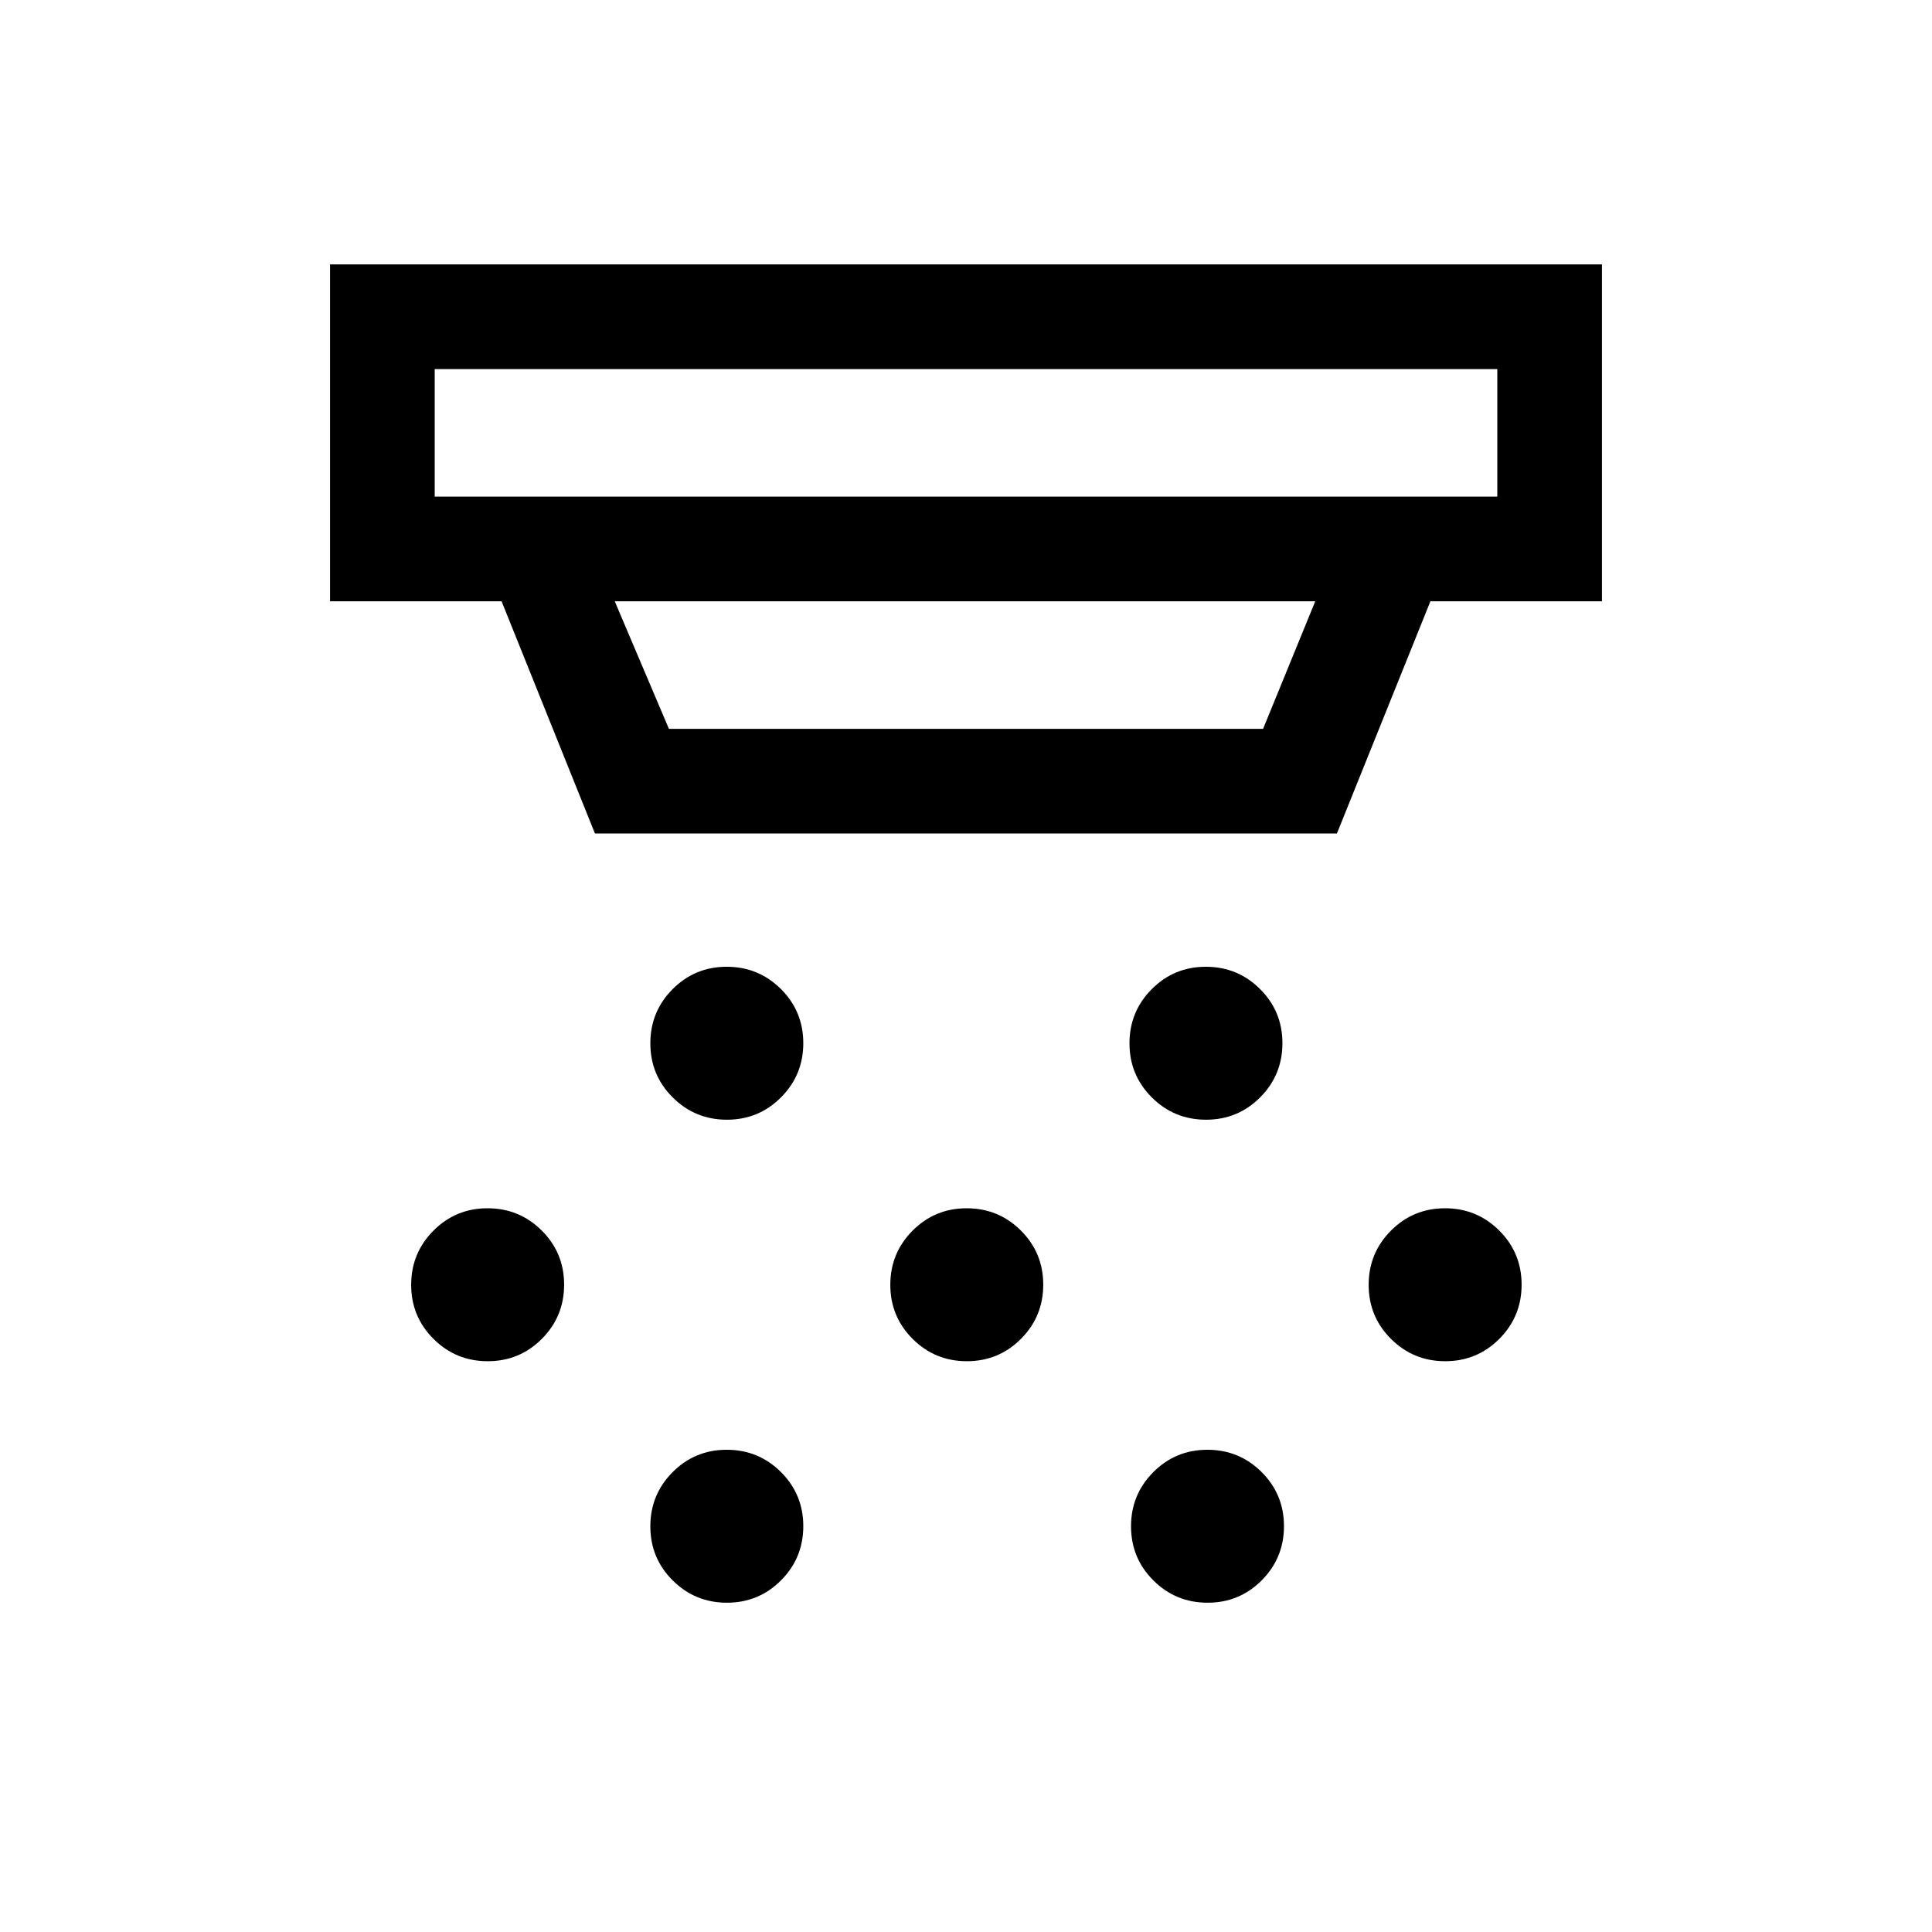 <svg xmlns="http://www.w3.org/2000/svg" height="20" viewBox="0 -960 960 960" width="20"><path d="M361.2-403.62q-15.81 0-26.93-11.07t-11.12-26.88q0-15.82 11.07-26.93 11.07-11.12 26.89-11.12 15.81 0 26.93 11.07 11.11 11.07 11.11 26.89 0 15.81-11.07 26.93-11.07 11.11-26.88 11.11Zm119.23 120q-15.81 0-26.93-11.07-11.11-11.07-11.11-26.88 0-15.82 11.07-26.93 11.07-11.12 26.88-11.12 15.81 0 26.93 11.07 11.11 11.07 11.11 26.89 0 15.81-11.07 26.93-11.07 11.11-26.88 11.11Zm-119.23 120q-15.81 0-26.93-11.07t-11.12-26.88q0-15.82 11.07-26.93 11.07-11.12 26.89-11.12 15.81 0 26.93 11.07 11.11 11.07 11.11 26.89 0 15.81-11.07 26.93-11.07 11.11-26.88 11.11Zm238.08-240q-15.82 0-26.93-11.07-11.12-11.07-11.12-26.88 0-15.82 11.07-26.93 11.07-11.12 26.89-11.12 15.81 0 26.92 11.07 11.12 11.07 11.12 26.89 0 15.81-11.07 26.93-11.07 11.11-26.88 11.11Zm.77 240q-15.82 0-26.93-11.07Q562-185.76 562-201.57q0-15.82 11.07-26.93 11.07-11.12 26.88-11.12 15.82 0 26.93 11.07Q638-217.48 638-201.66q0 15.81-11.07 26.93-11.07 11.11-26.88 11.11Zm118.07-120q-15.81 0-26.93-11.07-11.11-11.07-11.11-26.88 0-15.82 11.07-26.93 11.07-11.12 26.88-11.12 15.82 0 26.93 11.07 11.12 11.07 11.12 26.89 0 15.81-11.07 26.93-11.07 11.11-26.89 11.11Zm-475.77 0q-15.81 0-26.93-11.07-11.11-11.07-11.11-26.88 0-15.82 11.07-26.93 11.07-11.12 26.88-11.12 15.82 0 26.93 11.07 11.12 11.07 11.12 26.89 0 15.81-11.07 26.93-11.07 11.11-26.89 11.11ZM216-776.61v63.38h528v-63.38H216Zm89.46 115.38 26.92 63.39h295.24l25.92-63.39H305.46Zm-9.84 115.38-46.39-115.38H164v-167.38h632v167.38h-85.23l-46.46 115.38H295.62ZM216-776.61v63.38-63.38Z"/></svg>